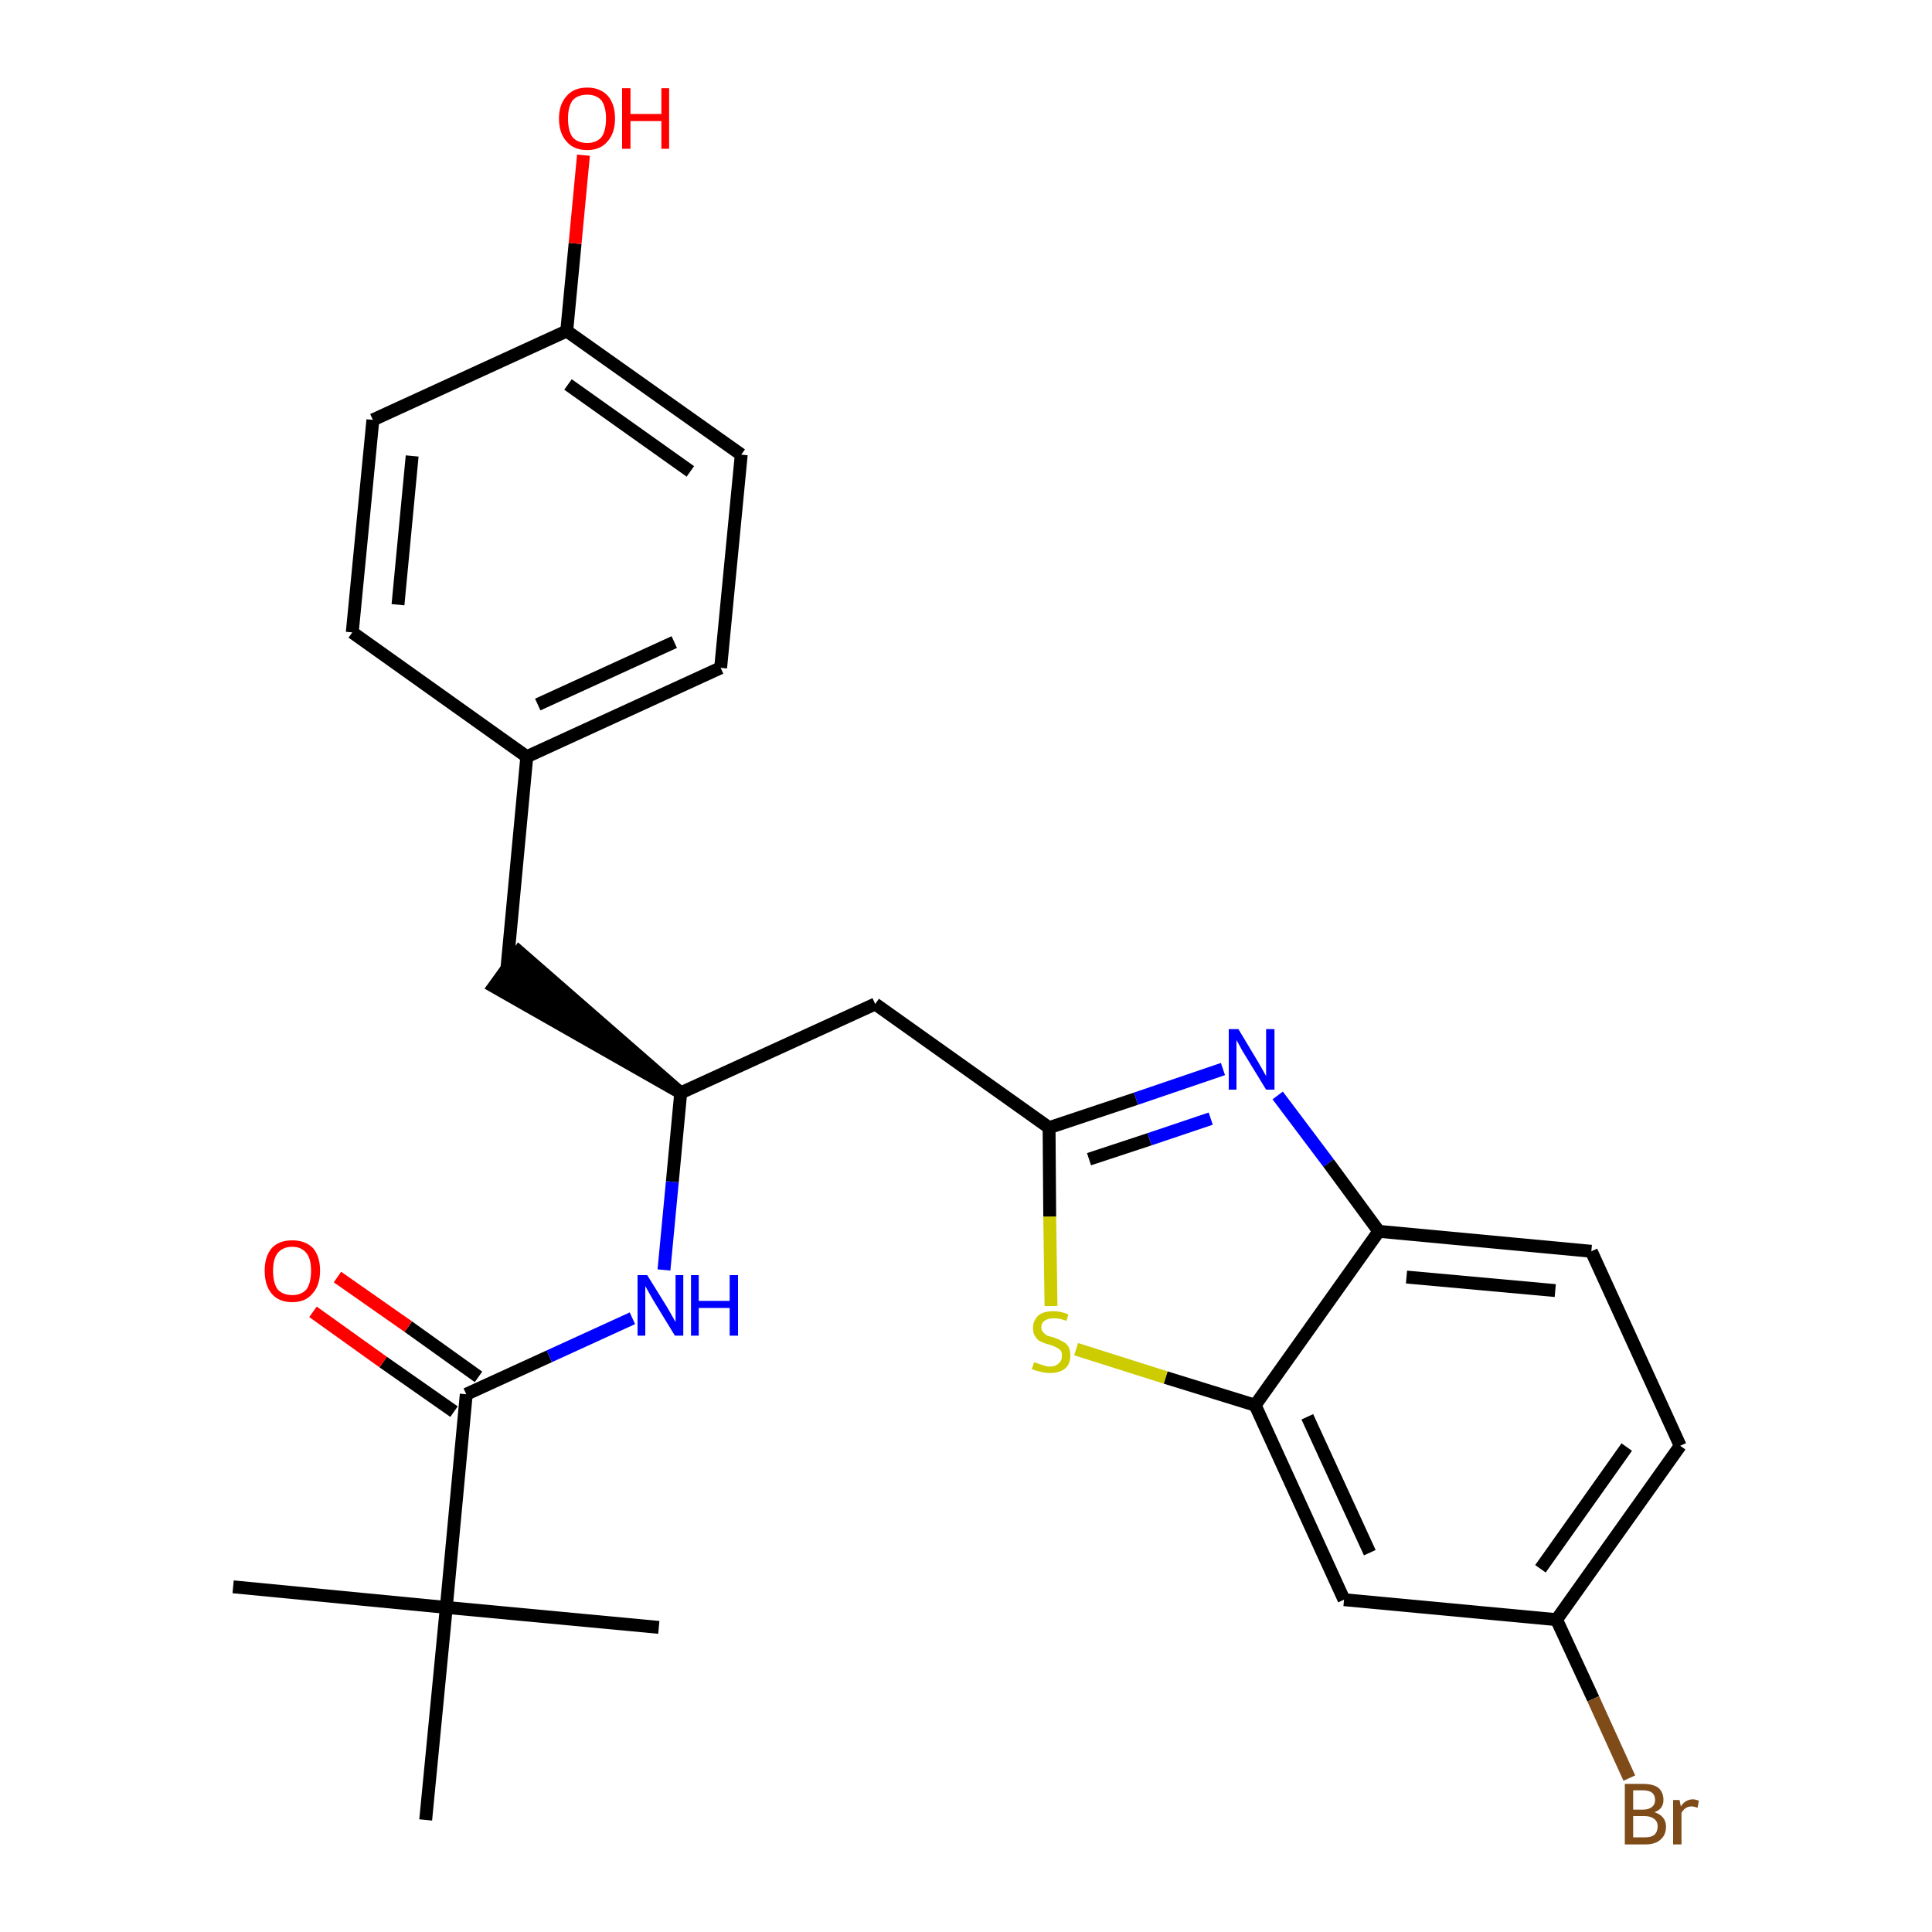 <?xml version='1.0' encoding='iso-8859-1'?>
<svg version='1.1' baseProfile='full'
              xmlns='http://www.w3.org/2000/svg'
                      xmlns:rdkit='http://www.rdkit.org/xml'
                      xmlns:xlink='http://www.w3.org/1999/xlink'
                  xml:space='preserve'
width='300px' height='300px' viewBox='0 0 300 300'>
<!-- END OF HEADER -->
<path class='bond-0 atom-0 atom-1' d='M 36.2,246.4 L 69.3,249.6' style='fill:none;fill-rule:evenodd;stroke:#000000;stroke-width:2.0px;stroke-linecap:butt;stroke-linejoin:miter;stroke-opacity:1' />
<path class='bond-1 atom-1 atom-2' d='M 69.3,249.6 L 102.3,252.7' style='fill:none;fill-rule:evenodd;stroke:#000000;stroke-width:2.0px;stroke-linecap:butt;stroke-linejoin:miter;stroke-opacity:1' />
<path class='bond-2 atom-1 atom-3' d='M 69.3,249.6 L 66.1,282.6' style='fill:none;fill-rule:evenodd;stroke:#000000;stroke-width:2.0px;stroke-linecap:butt;stroke-linejoin:miter;stroke-opacity:1' />
<path class='bond-3 atom-1 atom-4' d='M 69.3,249.6 L 72.4,216.5' style='fill:none;fill-rule:evenodd;stroke:#000000;stroke-width:2.0px;stroke-linecap:butt;stroke-linejoin:miter;stroke-opacity:1' />
<path class='bond-4 atom-4 atom-5' d='M 74.3,213.8 L 63.4,206.0' style='fill:none;fill-rule:evenodd;stroke:#000000;stroke-width:2.0px;stroke-linecap:butt;stroke-linejoin:miter;stroke-opacity:1' />
<path class='bond-4 atom-4 atom-5' d='M 63.4,206.0 L 52.4,198.3' style='fill:none;fill-rule:evenodd;stroke:#FF0000;stroke-width:2.0px;stroke-linecap:butt;stroke-linejoin:miter;stroke-opacity:1' />
<path class='bond-4 atom-4 atom-5' d='M 70.5,219.2 L 59.5,211.5' style='fill:none;fill-rule:evenodd;stroke:#000000;stroke-width:2.0px;stroke-linecap:butt;stroke-linejoin:miter;stroke-opacity:1' />
<path class='bond-4 atom-4 atom-5' d='M 59.5,211.5 L 48.6,203.7' style='fill:none;fill-rule:evenodd;stroke:#FF0000;stroke-width:2.0px;stroke-linecap:butt;stroke-linejoin:miter;stroke-opacity:1' />
<path class='bond-5 atom-4 atom-6' d='M 72.4,216.5 L 85.3,210.6' style='fill:none;fill-rule:evenodd;stroke:#000000;stroke-width:2.0px;stroke-linecap:butt;stroke-linejoin:miter;stroke-opacity:1' />
<path class='bond-5 atom-4 atom-6' d='M 85.3,210.6 L 98.2,204.7' style='fill:none;fill-rule:evenodd;stroke:#0000FF;stroke-width:2.0px;stroke-linecap:butt;stroke-linejoin:miter;stroke-opacity:1' />
<path class='bond-6 atom-6 atom-7' d='M 103.1,197.2 L 104.4,183.5' style='fill:none;fill-rule:evenodd;stroke:#0000FF;stroke-width:2.0px;stroke-linecap:butt;stroke-linejoin:miter;stroke-opacity:1' />
<path class='bond-6 atom-6 atom-7' d='M 104.4,183.5 L 105.7,169.7' style='fill:none;fill-rule:evenodd;stroke:#000000;stroke-width:2.0px;stroke-linecap:butt;stroke-linejoin:miter;stroke-opacity:1' />
<path class='bond-7 atom-7 atom-8' d='M 105.7,169.7 L 80.6,147.8 L 76.7,153.2 Z' style='fill:#000000;fill-rule:evenodd;fill-opacity:1;stroke:#000000;stroke-width:2.0px;stroke-linecap:butt;stroke-linejoin:miter;stroke-opacity:1;' />
<path class='bond-15 atom-7 atom-16' d='M 105.7,169.7 L 135.9,155.9' style='fill:none;fill-rule:evenodd;stroke:#000000;stroke-width:2.0px;stroke-linecap:butt;stroke-linejoin:miter;stroke-opacity:1' />
<path class='bond-8 atom-8 atom-9' d='M 78.7,150.5 L 81.8,117.5' style='fill:none;fill-rule:evenodd;stroke:#000000;stroke-width:2.0px;stroke-linecap:butt;stroke-linejoin:miter;stroke-opacity:1' />
<path class='bond-9 atom-9 atom-10' d='M 81.8,117.5 L 111.9,103.7' style='fill:none;fill-rule:evenodd;stroke:#000000;stroke-width:2.0px;stroke-linecap:butt;stroke-linejoin:miter;stroke-opacity:1' />
<path class='bond-9 atom-9 atom-10' d='M 83.5,109.4 L 104.7,99.7' style='fill:none;fill-rule:evenodd;stroke:#000000;stroke-width:2.0px;stroke-linecap:butt;stroke-linejoin:miter;stroke-opacity:1' />
<path class='bond-26 atom-15 atom-9' d='M 54.7,98.2 L 81.8,117.5' style='fill:none;fill-rule:evenodd;stroke:#000000;stroke-width:2.0px;stroke-linecap:butt;stroke-linejoin:miter;stroke-opacity:1' />
<path class='bond-10 atom-10 atom-11' d='M 111.9,103.7 L 115.1,70.6' style='fill:none;fill-rule:evenodd;stroke:#000000;stroke-width:2.0px;stroke-linecap:butt;stroke-linejoin:miter;stroke-opacity:1' />
<path class='bond-11 atom-11 atom-12' d='M 115.1,70.6 L 88.0,51.4' style='fill:none;fill-rule:evenodd;stroke:#000000;stroke-width:2.0px;stroke-linecap:butt;stroke-linejoin:miter;stroke-opacity:1' />
<path class='bond-11 atom-11 atom-12' d='M 107.2,73.2 L 88.2,59.7' style='fill:none;fill-rule:evenodd;stroke:#000000;stroke-width:2.0px;stroke-linecap:butt;stroke-linejoin:miter;stroke-opacity:1' />
<path class='bond-12 atom-12 atom-13' d='M 88.0,51.4 L 89.3,37.8' style='fill:none;fill-rule:evenodd;stroke:#000000;stroke-width:2.0px;stroke-linecap:butt;stroke-linejoin:miter;stroke-opacity:1' />
<path class='bond-12 atom-12 atom-13' d='M 89.3,37.8 L 90.6,24.1' style='fill:none;fill-rule:evenodd;stroke:#FF0000;stroke-width:2.0px;stroke-linecap:butt;stroke-linejoin:miter;stroke-opacity:1' />
<path class='bond-13 atom-12 atom-14' d='M 88.0,51.4 L 57.9,65.2' style='fill:none;fill-rule:evenodd;stroke:#000000;stroke-width:2.0px;stroke-linecap:butt;stroke-linejoin:miter;stroke-opacity:1' />
<path class='bond-14 atom-14 atom-15' d='M 57.9,65.2 L 54.7,98.2' style='fill:none;fill-rule:evenodd;stroke:#000000;stroke-width:2.0px;stroke-linecap:butt;stroke-linejoin:miter;stroke-opacity:1' />
<path class='bond-14 atom-14 atom-15' d='M 64.0,70.8 L 61.8,93.9' style='fill:none;fill-rule:evenodd;stroke:#000000;stroke-width:2.0px;stroke-linecap:butt;stroke-linejoin:miter;stroke-opacity:1' />
<path class='bond-16 atom-16 atom-17' d='M 135.9,155.9 L 162.9,175.1' style='fill:none;fill-rule:evenodd;stroke:#000000;stroke-width:2.0px;stroke-linecap:butt;stroke-linejoin:miter;stroke-opacity:1' />
<path class='bond-17 atom-17 atom-18' d='M 162.9,175.1 L 176.4,170.6' style='fill:none;fill-rule:evenodd;stroke:#000000;stroke-width:2.0px;stroke-linecap:butt;stroke-linejoin:miter;stroke-opacity:1' />
<path class='bond-17 atom-17 atom-18' d='M 176.4,170.6 L 189.9,166.0' style='fill:none;fill-rule:evenodd;stroke:#0000FF;stroke-width:2.0px;stroke-linecap:butt;stroke-linejoin:miter;stroke-opacity:1' />
<path class='bond-17 atom-17 atom-18' d='M 169.1,180.0 L 178.5,176.9' style='fill:none;fill-rule:evenodd;stroke:#000000;stroke-width:2.0px;stroke-linecap:butt;stroke-linejoin:miter;stroke-opacity:1' />
<path class='bond-17 atom-17 atom-18' d='M 178.5,176.9 L 188.0,173.7' style='fill:none;fill-rule:evenodd;stroke:#0000FF;stroke-width:2.0px;stroke-linecap:butt;stroke-linejoin:miter;stroke-opacity:1' />
<path class='bond-27 atom-26 atom-17' d='M 163.2,202.8 L 163.0,188.9' style='fill:none;fill-rule:evenodd;stroke:#CCCC00;stroke-width:2.0px;stroke-linecap:butt;stroke-linejoin:miter;stroke-opacity:1' />
<path class='bond-27 atom-26 atom-17' d='M 163.0,188.9 L 162.9,175.1' style='fill:none;fill-rule:evenodd;stroke:#000000;stroke-width:2.0px;stroke-linecap:butt;stroke-linejoin:miter;stroke-opacity:1' />
<path class='bond-18 atom-18 atom-19' d='M 198.4,170.1 L 206.3,180.6' style='fill:none;fill-rule:evenodd;stroke:#0000FF;stroke-width:2.0px;stroke-linecap:butt;stroke-linejoin:miter;stroke-opacity:1' />
<path class='bond-18 atom-18 atom-19' d='M 206.3,180.6 L 214.1,191.2' style='fill:none;fill-rule:evenodd;stroke:#000000;stroke-width:2.0px;stroke-linecap:butt;stroke-linejoin:miter;stroke-opacity:1' />
<path class='bond-19 atom-19 atom-20' d='M 214.1,191.2 L 247.1,194.3' style='fill:none;fill-rule:evenodd;stroke:#000000;stroke-width:2.0px;stroke-linecap:butt;stroke-linejoin:miter;stroke-opacity:1' />
<path class='bond-19 atom-19 atom-20' d='M 218.4,198.3 L 241.5,200.4' style='fill:none;fill-rule:evenodd;stroke:#000000;stroke-width:2.0px;stroke-linecap:butt;stroke-linejoin:miter;stroke-opacity:1' />
<path class='bond-28 atom-25 atom-19' d='M 194.9,218.2 L 214.1,191.2' style='fill:none;fill-rule:evenodd;stroke:#000000;stroke-width:2.0px;stroke-linecap:butt;stroke-linejoin:miter;stroke-opacity:1' />
<path class='bond-20 atom-20 atom-21' d='M 247.1,194.3 L 260.9,224.5' style='fill:none;fill-rule:evenodd;stroke:#000000;stroke-width:2.0px;stroke-linecap:butt;stroke-linejoin:miter;stroke-opacity:1' />
<path class='bond-21 atom-21 atom-22' d='M 260.9,224.5 L 241.7,251.5' style='fill:none;fill-rule:evenodd;stroke:#000000;stroke-width:2.0px;stroke-linecap:butt;stroke-linejoin:miter;stroke-opacity:1' />
<path class='bond-21 atom-21 atom-22' d='M 252.6,224.7 L 239.2,243.6' style='fill:none;fill-rule:evenodd;stroke:#000000;stroke-width:2.0px;stroke-linecap:butt;stroke-linejoin:miter;stroke-opacity:1' />
<path class='bond-22 atom-22 atom-23' d='M 241.7,251.5 L 247.4,263.8' style='fill:none;fill-rule:evenodd;stroke:#000000;stroke-width:2.0px;stroke-linecap:butt;stroke-linejoin:miter;stroke-opacity:1' />
<path class='bond-22 atom-22 atom-23' d='M 247.4,263.8 L 253.0,276.1' style='fill:none;fill-rule:evenodd;stroke:#7F4C19;stroke-width:2.0px;stroke-linecap:butt;stroke-linejoin:miter;stroke-opacity:1' />
<path class='bond-23 atom-22 atom-24' d='M 241.7,251.5 L 208.7,248.4' style='fill:none;fill-rule:evenodd;stroke:#000000;stroke-width:2.0px;stroke-linecap:butt;stroke-linejoin:miter;stroke-opacity:1' />
<path class='bond-24 atom-24 atom-25' d='M 208.7,248.4 L 194.9,218.2' style='fill:none;fill-rule:evenodd;stroke:#000000;stroke-width:2.0px;stroke-linecap:butt;stroke-linejoin:miter;stroke-opacity:1' />
<path class='bond-24 atom-24 atom-25' d='M 212.7,241.1 L 203.0,220.0' style='fill:none;fill-rule:evenodd;stroke:#000000;stroke-width:2.0px;stroke-linecap:butt;stroke-linejoin:miter;stroke-opacity:1' />
<path class='bond-25 atom-25 atom-26' d='M 194.9,218.2 L 181.0,213.9' style='fill:none;fill-rule:evenodd;stroke:#000000;stroke-width:2.0px;stroke-linecap:butt;stroke-linejoin:miter;stroke-opacity:1' />
<path class='bond-25 atom-25 atom-26' d='M 181.0,213.9 L 167.1,209.5' style='fill:none;fill-rule:evenodd;stroke:#CCCC00;stroke-width:2.0px;stroke-linecap:butt;stroke-linejoin:miter;stroke-opacity:1' />
<path  class='atom-5' d='M 41.1 197.3
Q 41.1 195.1, 42.2 193.8
Q 43.3 192.6, 45.4 192.6
Q 47.4 192.6, 48.6 193.8
Q 49.7 195.1, 49.7 197.3
Q 49.7 199.6, 48.5 200.9
Q 47.4 202.2, 45.4 202.2
Q 43.3 202.2, 42.2 200.9
Q 41.1 199.6, 41.1 197.3
M 45.4 201.1
Q 46.8 201.1, 47.6 200.2
Q 48.3 199.2, 48.3 197.3
Q 48.3 195.5, 47.6 194.6
Q 46.8 193.6, 45.4 193.6
Q 43.9 193.6, 43.1 194.6
Q 42.4 195.5, 42.4 197.3
Q 42.4 199.2, 43.1 200.2
Q 43.9 201.1, 45.4 201.1
' fill='#FF0000'/>
<path  class='atom-6' d='M 100.5 198.0
L 103.6 203.0
Q 103.9 203.5, 104.4 204.4
Q 104.9 205.3, 104.9 205.3
L 104.9 198.0
L 106.1 198.0
L 106.1 207.4
L 104.8 207.4
L 101.5 202.0
Q 101.1 201.3, 100.7 200.6
Q 100.3 199.9, 100.2 199.7
L 100.2 207.4
L 99.0 207.4
L 99.0 198.0
L 100.5 198.0
' fill='#0000FF'/>
<path  class='atom-6' d='M 107.3 198.0
L 108.5 198.0
L 108.5 202.0
L 113.3 202.0
L 113.3 198.0
L 114.6 198.0
L 114.6 207.4
L 113.3 207.4
L 113.3 203.1
L 108.5 203.1
L 108.5 207.4
L 107.3 207.4
L 107.3 198.0
' fill='#0000FF'/>
<path  class='atom-13' d='M 86.8 18.4
Q 86.8 16.2, 88.0 14.9
Q 89.1 13.6, 91.2 13.6
Q 93.2 13.6, 94.4 14.9
Q 95.5 16.2, 95.5 18.4
Q 95.5 20.7, 94.3 22.0
Q 93.2 23.3, 91.2 23.3
Q 89.1 23.3, 88.0 22.0
Q 86.8 20.7, 86.8 18.4
M 91.2 22.2
Q 92.6 22.2, 93.4 21.3
Q 94.1 20.3, 94.1 18.4
Q 94.1 16.6, 93.4 15.6
Q 92.6 14.7, 91.2 14.7
Q 89.7 14.7, 88.9 15.6
Q 88.2 16.6, 88.2 18.4
Q 88.2 20.3, 88.9 21.3
Q 89.7 22.2, 91.2 22.2
' fill='#FF0000'/>
<path  class='atom-13' d='M 96.6 13.7
L 97.9 13.7
L 97.9 17.7
L 102.7 17.7
L 102.7 13.7
L 103.9 13.7
L 103.9 23.1
L 102.7 23.1
L 102.7 18.8
L 97.9 18.8
L 97.9 23.1
L 96.6 23.1
L 96.6 13.7
' fill='#FF0000'/>
<path  class='atom-18' d='M 192.3 159.8
L 195.3 164.8
Q 195.6 165.3, 196.1 166.2
Q 196.6 167.1, 196.6 167.1
L 196.6 159.8
L 197.9 159.8
L 197.9 169.2
L 196.6 169.2
L 193.3 163.8
Q 192.9 163.2, 192.5 162.4
Q 192.1 161.7, 192.0 161.5
L 192.0 169.2
L 190.8 169.2
L 190.8 159.8
L 192.3 159.8
' fill='#0000FF'/>
<path  class='atom-23' d='M 256.9 281.4
Q 257.8 281.7, 258.2 282.2
Q 258.7 282.8, 258.7 283.6
Q 258.7 284.9, 257.9 285.6
Q 257.1 286.4, 255.5 286.4
L 252.3 286.4
L 252.3 277.0
L 255.1 277.0
Q 256.7 277.0, 257.5 277.6
Q 258.3 278.3, 258.3 279.5
Q 258.3 280.9, 256.9 281.4
M 253.6 278.0
L 253.6 281.0
L 255.1 281.0
Q 256.0 281.0, 256.5 280.6
Q 257.0 280.2, 257.0 279.5
Q 257.0 278.0, 255.1 278.0
L 253.6 278.0
M 255.5 285.3
Q 256.4 285.3, 256.9 284.9
Q 257.4 284.4, 257.4 283.6
Q 257.4 282.8, 256.8 282.4
Q 256.3 282.0, 255.3 282.0
L 253.6 282.0
L 253.6 285.3
L 255.5 285.3
' fill='#7F4C19'/>
<path  class='atom-23' d='M 260.8 279.5
L 261.0 280.5
Q 261.7 279.4, 262.9 279.4
Q 263.2 279.4, 263.8 279.6
L 263.6 280.7
Q 263.0 280.5, 262.7 280.5
Q 262.1 280.5, 261.7 280.8
Q 261.4 281.0, 261.1 281.5
L 261.1 286.4
L 259.8 286.4
L 259.8 279.5
L 260.8 279.5
' fill='#7F4C19'/>
<path  class='atom-26' d='M 160.6 211.5
Q 160.7 211.6, 161.1 211.7
Q 161.6 211.9, 162.0 212.0
Q 162.5 212.2, 163.0 212.2
Q 163.9 212.2, 164.4 211.7
Q 164.9 211.3, 164.9 210.5
Q 164.9 210.0, 164.7 209.7
Q 164.4 209.4, 164.0 209.2
Q 163.6 209.0, 163.0 208.8
Q 162.1 208.6, 161.6 208.3
Q 161.1 208.1, 160.8 207.6
Q 160.4 207.1, 160.4 206.2
Q 160.4 205.1, 161.2 204.3
Q 162.0 203.6, 163.6 203.6
Q 164.7 203.6, 165.9 204.1
L 165.6 205.1
Q 164.5 204.7, 163.7 204.7
Q 162.7 204.7, 162.2 205.1
Q 161.7 205.4, 161.7 206.1
Q 161.7 206.6, 162.0 206.9
Q 162.3 207.2, 162.6 207.4
Q 163.0 207.5, 163.7 207.7
Q 164.5 208.0, 165.0 208.3
Q 165.5 208.5, 165.9 209.1
Q 166.2 209.6, 166.2 210.5
Q 166.2 211.8, 165.4 212.5
Q 164.5 213.2, 163.1 213.2
Q 162.2 213.2, 161.6 213.0
Q 161.0 212.9, 160.2 212.6
L 160.6 211.5
' fill='#CCCC00'/>
</svg>
